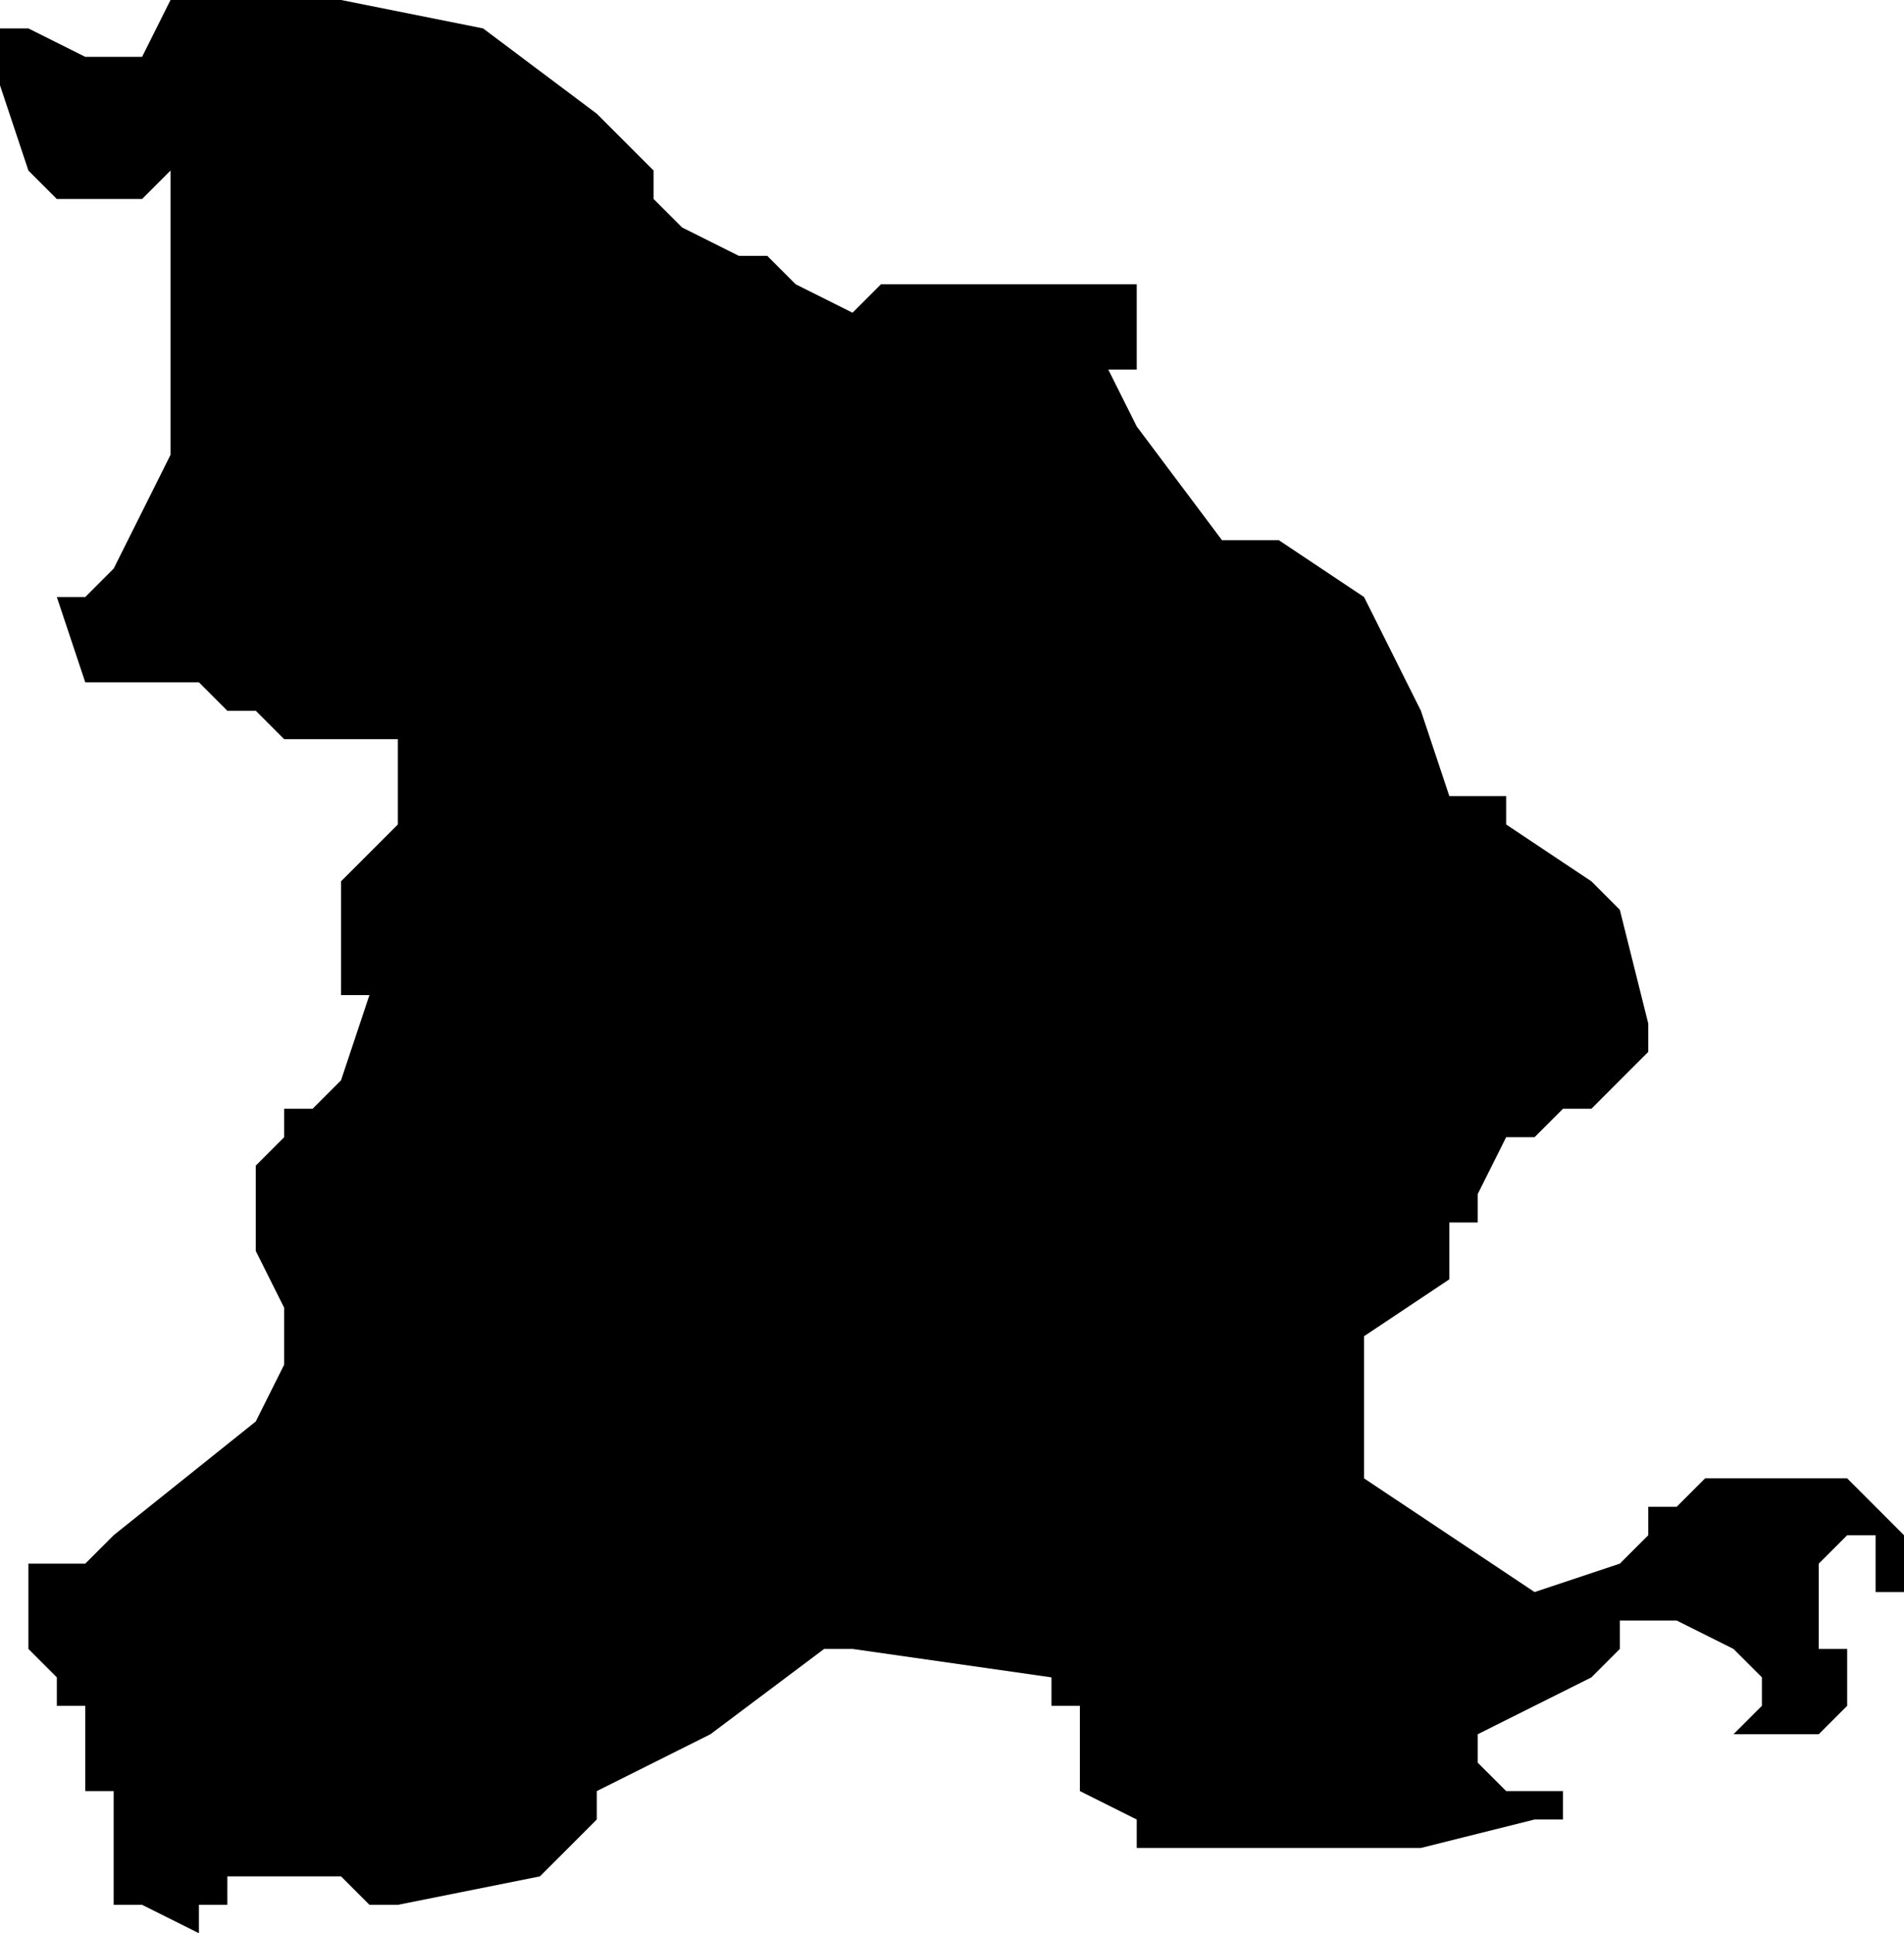 <?xml version="1.0" encoding="UTF-8"?>
<svg width="67px" height="68px" viewBox="0 0 67 68" version="1.1" xmlns="http://www.w3.org/2000/svg" xmlns:xlink="http://www.w3.org/1999/xlink">
    <!-- Generator: Sketch 52.4 (67378) - http://www.bohemiancoding.com/sketch -->
    <title>288</title>
    <desc>Created with Sketch.</desc>
    <g id="Page-1" stroke="none" stroke-width="1" fill="none" fill-rule="evenodd">
        <g id="wahlkreise_gen" transform="translate(-157, -909)" fill="#000000">
            <g id="288" transform="translate(157, 909)">
                <polyline id="Path" points="17 1 21 4 22 5 23 6 23 7 24 8 26 9 27 9 28 10 30 11 31 10 39 10 40 10 40 11 40 12 40 13 39 13 40 15 43 19 44 19 45 19 48 21 50 25 51 28 53 28 53 29 56 31 57 32 58 36 58 37 57 38 56 39 55 39 55 38 55 39 54 40 53 40 52 42 52 43 51 43 51 45 48 47 48 48 48 51 48 52 54 56 57 55 58 54 58 53 59 53 60 52 61 52 64 52 65 52 67 54 67 55 67 56 66 56 65 56 66 56 66 55 66 54 65 54 64 55 64 56 64 57 64 58 65 58 65 59 65 60 64 61 63 61 62 61 61 61 62 60 62 59 61 58 59 57 58 57 57 57 57 58 56 59 52 61 52 62 53 63 54 63 55 63 55 64 54 64 50 65 41 65 40 65 40 64 38 63 38 62 38 61 38 60 37 60 37 59 30 58 29 58 25 61 21 63 21 64 19 66 14 67 13 67 12 66 11 66 10 66 9 66 8 66 8 67 7 67 7 68 5 67 4 67 4 66 4 65 4 64 4 63 3 63 3 62 2 62 3 62 3 61 3 60 2 60 2 59 1 58 1 56 1 55 3 55 4 54 9 50 10 48 10 47 10 46 9 44 9 41 10 40 10 39 11 39 12 38 13 35 12 35 12 34 12 32 12 31 13 30 14 29 14 28 14 27 14 26 13 26 12 26 11 26 10 26 9 25 8 25 7 24 3 24 2 21 3 21 4 20 6 16 6 10 6 9 6 8 6 7 6 6 5 7 4 7 3 7 2 7 1 6 0 3 0 2 0 1 1 1 3 2 5 2 6 0 12 0 17 1"></polyline>
            </g>
        </g>
    </g>
</svg>